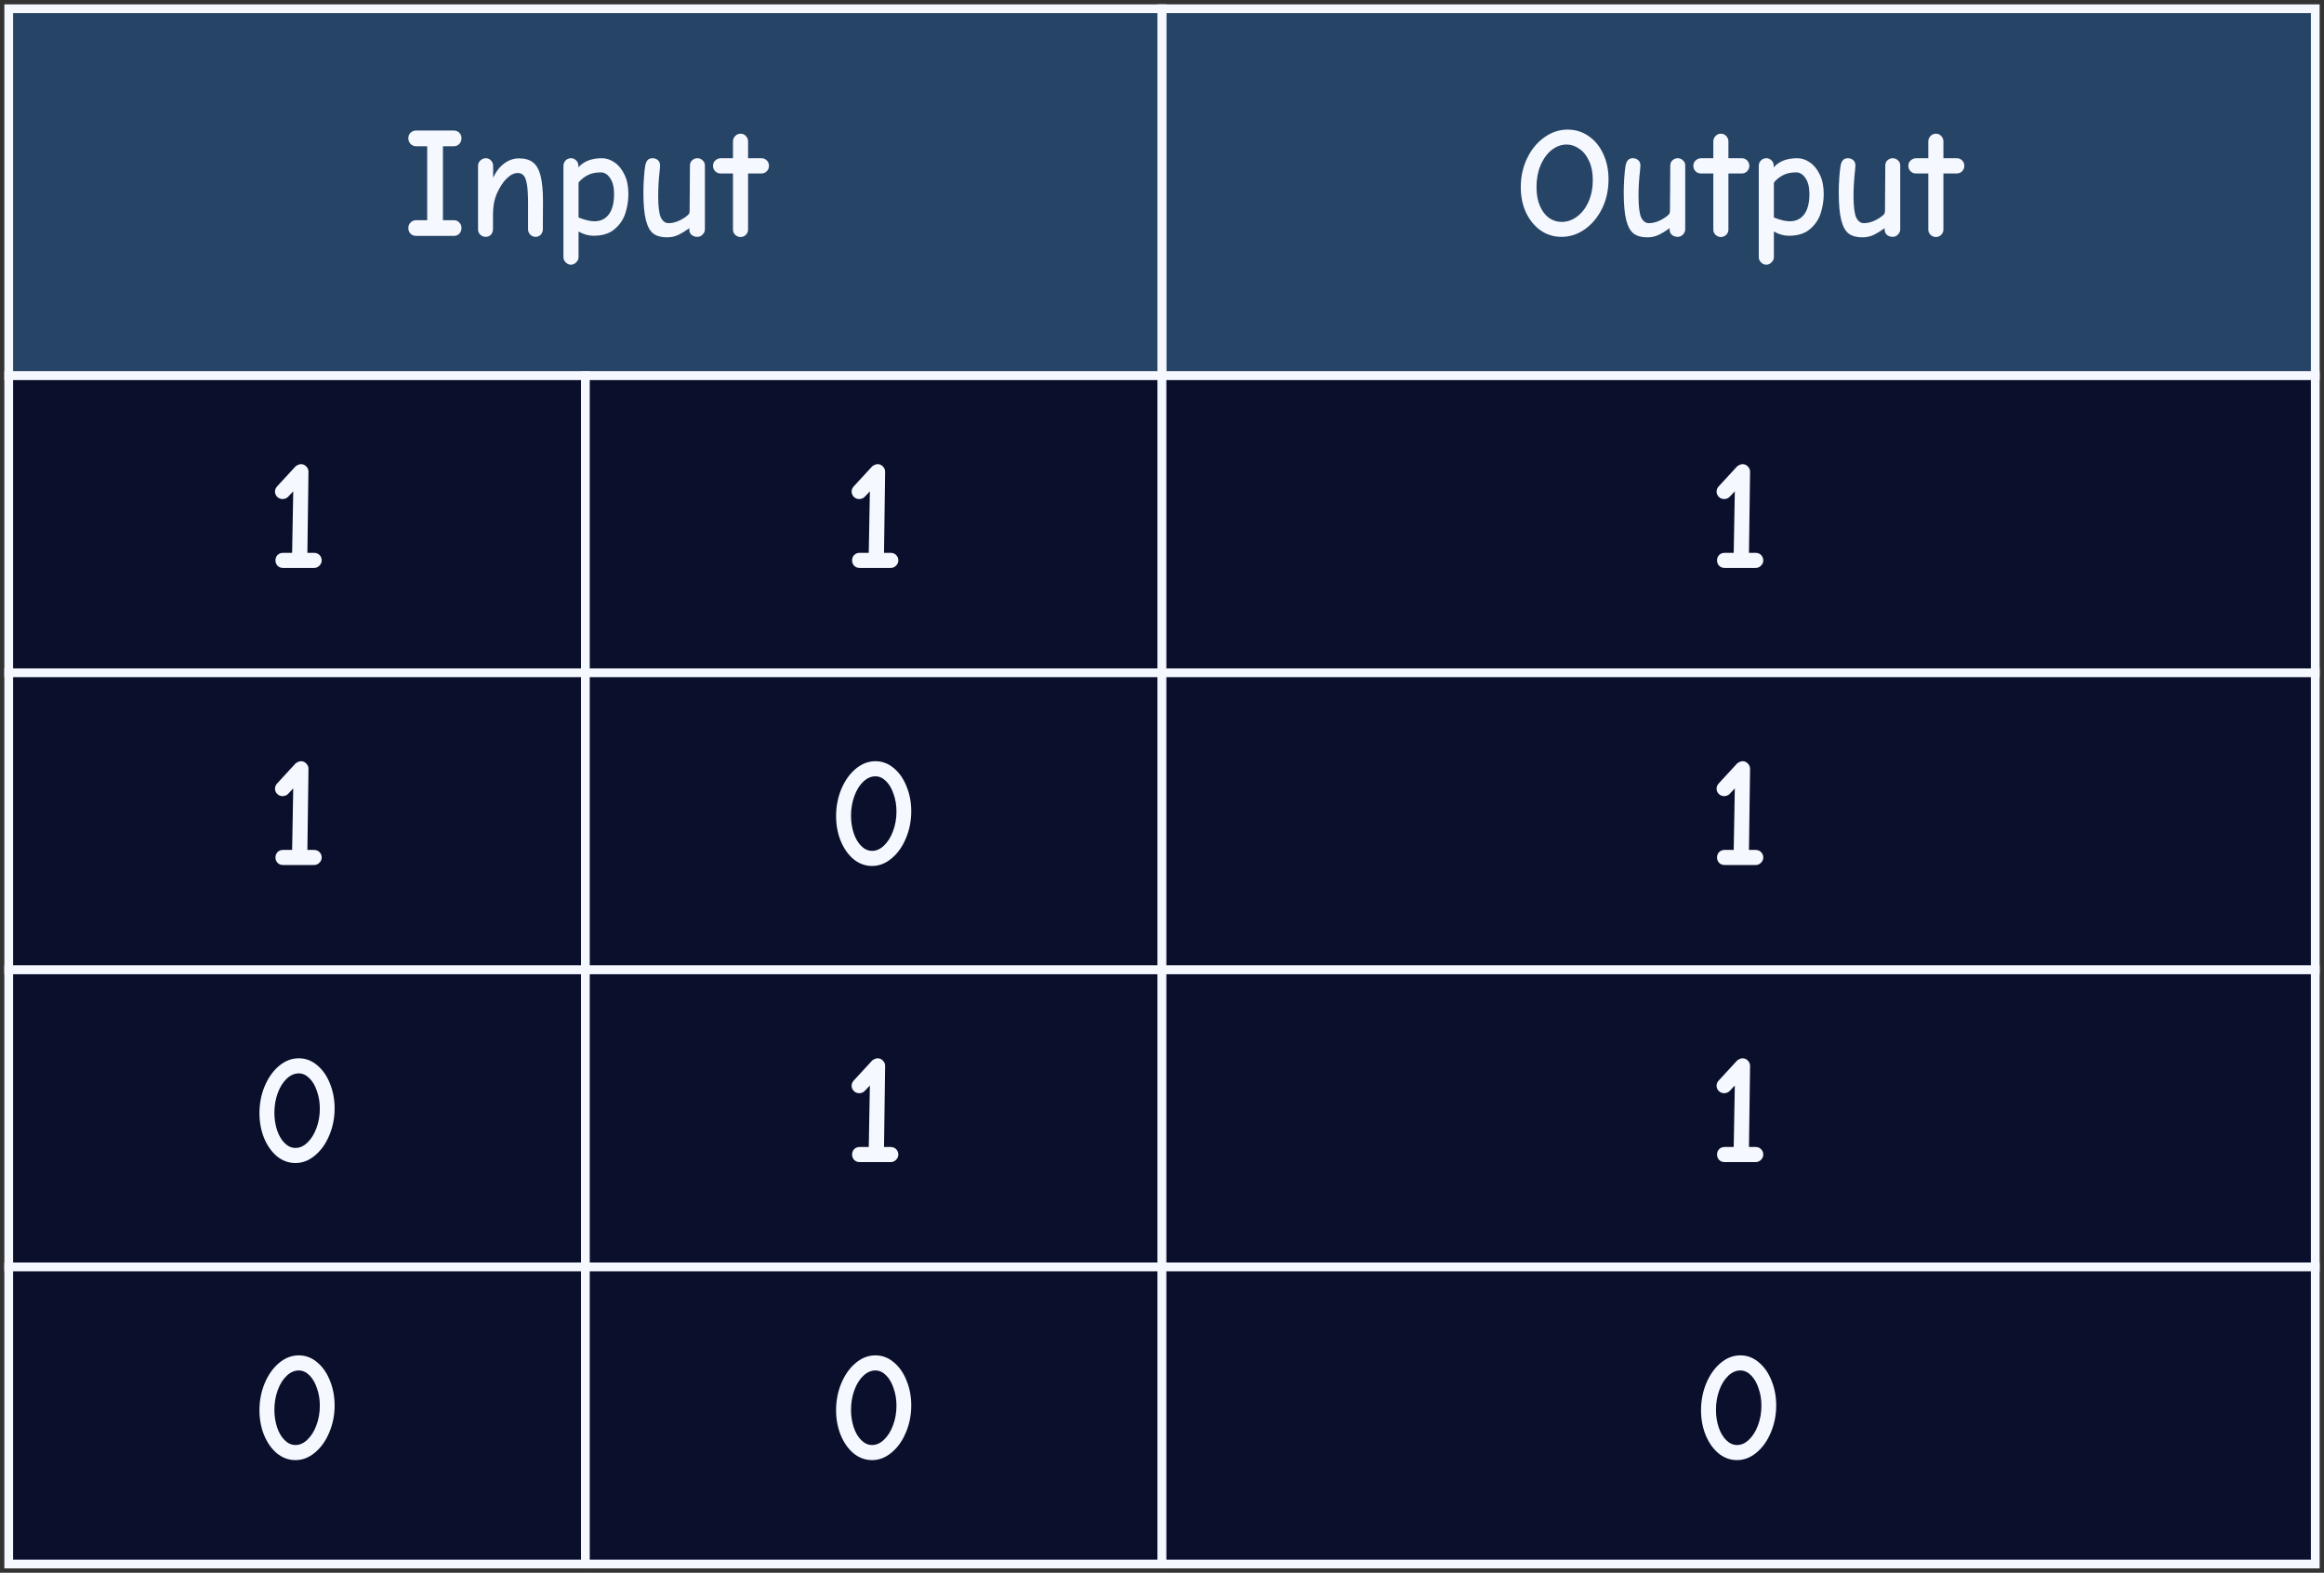 <svg width="266" height="180" viewBox="0 0 266 180" fill="none" xmlns="http://www.w3.org/2000/svg">
<rect x="0" y="0" width="266" height="180" fill="#333333" stroke="none"/>
<rect x="1" y="1" width="132" height="42" fill="#007BFF" fill-opacity="0.25"/>
<rect x="1" y="1" width="132" height="42" stroke="#F6F8FF"/>
<path d="M47.637 27C47.385 27 47.169 26.916 46.989 26.748C46.821 26.568 46.737 26.352 46.737 26.1C46.737 25.848 46.821 25.638 46.989 25.47C47.169 25.29 47.385 25.2 47.637 25.2H48.897V16.74H47.637C47.385 16.74 47.169 16.65 46.989 16.47C46.821 16.29 46.737 16.074 46.737 15.822C46.737 15.57 46.821 15.36 46.989 15.192C47.169 15.024 47.385 14.94 47.637 14.94H51.939C52.191 14.94 52.401 15.024 52.569 15.192C52.737 15.36 52.821 15.57 52.821 15.822C52.821 16.074 52.737 16.29 52.569 16.47C52.401 16.65 52.191 16.74 51.939 16.74H50.697V25.2H51.939C52.203 25.2 52.413 25.29 52.569 25.47C52.737 25.638 52.821 25.848 52.821 26.1C52.821 26.352 52.737 26.568 52.569 26.748C52.401 26.916 52.191 27 51.939 27H47.637ZM55.58 27.108C55.352 27.108 55.148 27.024 54.968 26.856C54.8 26.688 54.716 26.496 54.716 26.28V18.972C54.716 18.732 54.806 18.528 54.986 18.36C55.166 18.192 55.376 18.108 55.616 18.108C55.844 18.108 56.036 18.192 56.192 18.36C56.36 18.528 56.444 18.732 56.444 18.972V20.34C56.78 19.62 57.206 19.074 57.722 18.702C58.238 18.318 58.802 18.126 59.414 18.126C60.086 18.126 60.62 18.282 61.016 18.594C61.412 18.906 61.7 19.422 61.88 20.142C62.06 20.85 62.15 21.834 62.15 23.094L62.132 26.244C62.132 26.472 62.054 26.676 61.898 26.856C61.742 27.024 61.544 27.108 61.304 27.108C61.076 27.108 60.872 27.024 60.692 26.856C60.524 26.676 60.44 26.478 60.44 26.262V23.274C60.44 22.338 60.398 21.618 60.314 21.114C60.23 20.61 60.104 20.268 59.936 20.088C59.768 19.896 59.54 19.8 59.252 19.8C58.892 19.8 58.532 19.956 58.172 20.268C57.812 20.568 57.476 21 57.164 21.564C56.888 22.056 56.696 22.536 56.588 23.004C56.48 23.472 56.426 24.036 56.426 24.696V26.208C56.426 26.472 56.348 26.688 56.192 26.856C56.048 27.024 55.844 27.108 55.58 27.108ZM65.353 30.294C65.126 30.294 64.921 30.204 64.742 30.024C64.573 29.856 64.49 29.658 64.49 29.43V18.99C64.49 18.738 64.573 18.528 64.742 18.36C64.909 18.192 65.12 18.108 65.371 18.108C65.576 18.108 65.761 18.186 65.93 18.342C66.109 18.498 66.2 18.702 66.2 18.954V19.152C66.811 18.456 67.712 18.108 68.9 18.108C69.391 18.108 69.865 18.264 70.322 18.576C70.79 18.888 71.174 19.356 71.474 19.98C71.773 20.592 71.924 21.33 71.924 22.194C71.924 22.974 71.803 23.724 71.564 24.444C71.323 25.164 70.903 25.77 70.303 26.262C69.716 26.742 68.924 26.982 67.927 26.982C67.352 26.982 66.781 26.82 66.218 26.496V29.43C66.218 29.658 66.127 29.856 65.948 30.024C65.779 30.204 65.582 30.294 65.353 30.294ZM68.035 25.326C68.731 25.326 69.278 25.068 69.674 24.552C70.082 24.024 70.285 23.238 70.285 22.194C70.285 21.426 70.135 20.826 69.835 20.394C69.547 19.95 69.188 19.728 68.755 19.728C68.144 19.728 67.621 19.848 67.189 20.088C66.769 20.328 66.445 20.598 66.218 20.898V24.894C66.95 25.182 67.555 25.326 68.035 25.326ZM76.342 27.162C75.694 27.162 75.178 27.024 74.794 26.748C74.41 26.46 74.122 25.944 73.93 25.2C73.738 24.456 73.642 23.388 73.642 21.996C73.642 21.528 73.66 21.012 73.696 20.448C73.732 19.884 73.78 19.41 73.84 19.026C73.888 18.726 73.978 18.498 74.11 18.342C74.242 18.186 74.434 18.108 74.686 18.108C74.926 18.108 75.13 18.18 75.298 18.324C75.466 18.468 75.55 18.678 75.55 18.954L75.514 19.458C75.394 20.478 75.334 21.456 75.334 22.392C75.334 23.616 75.436 24.45 75.64 24.894C75.856 25.326 76.15 25.542 76.522 25.542C76.954 25.542 77.398 25.428 77.854 25.2C78.31 24.96 78.634 24.732 78.826 24.516C78.898 24.444 78.934 24.294 78.934 24.066L78.97 18.936C78.97 18.696 79.054 18.498 79.222 18.342C79.402 18.186 79.6 18.108 79.816 18.108C80.044 18.108 80.242 18.186 80.41 18.342C80.59 18.498 80.68 18.696 80.68 18.936V26.244C80.68 26.472 80.59 26.676 80.41 26.856C80.242 27.024 80.044 27.108 79.816 27.108C79.576 27.108 79.36 27.036 79.168 26.892C78.988 26.736 78.898 26.544 78.898 26.316V26.118C78.442 26.442 78.016 26.7 77.62 26.892C77.236 27.072 76.81 27.162 76.342 27.162ZM84.759 27.126C84.531 27.126 84.327 27.042 84.147 26.874C83.979 26.706 83.895 26.508 83.895 26.28V19.854H82.473C82.233 19.854 82.029 19.77 81.861 19.602C81.693 19.422 81.609 19.218 81.609 18.99C81.609 18.726 81.699 18.516 81.879 18.36C82.059 18.192 82.269 18.108 82.509 18.108H83.895V16.182C83.895 15.954 83.979 15.75 84.147 15.57C84.315 15.39 84.519 15.3 84.759 15.3C85.011 15.3 85.215 15.39 85.371 15.57C85.539 15.738 85.623 15.942 85.623 16.182V18.108H87.153C87.393 18.108 87.597 18.192 87.765 18.36C87.933 18.528 88.017 18.738 88.017 18.99C88.017 19.218 87.933 19.422 87.765 19.602C87.597 19.77 87.393 19.854 87.153 19.854H85.623V26.28C85.623 26.508 85.539 26.706 85.371 26.874C85.203 27.042 84.999 27.126 84.759 27.126Z" fill="#F6F8FF"/>
<rect x="1" y="43" width="66" height="34" fill="#0A0F2C"/>
<rect x="1" y="43" width="66" height="34" stroke="#F6F8FF"/>
<path d="M32.393 65C32.141 65 31.931 64.916 31.763 64.748C31.607 64.58 31.529 64.376 31.529 64.136C31.529 63.896 31.607 63.692 31.763 63.524C31.931 63.356 32.141 63.272 32.393 63.272H33.437L33.563 56.234L32.969 56.864C32.801 57.032 32.591 57.116 32.339 57.116C32.099 57.116 31.895 57.032 31.727 56.864C31.559 56.696 31.475 56.492 31.475 56.252C31.475 56.048 31.553 55.856 31.709 55.676L33.815 53.39C33.887 53.318 33.983 53.258 34.103 53.21C34.223 53.15 34.331 53.12 34.427 53.12C34.691 53.12 34.901 53.21 35.057 53.39C35.225 53.558 35.309 53.756 35.309 53.984L35.183 63.272H35.921C36.197 63.272 36.413 63.356 36.569 63.524C36.737 63.692 36.821 63.896 36.821 64.136C36.821 64.376 36.731 64.58 36.551 64.748C36.383 64.916 36.185 65 35.957 65H32.393Z" fill="#F6F8FF"/>
<rect x="67" y="43" width="66" height="34" fill="#0A0F2C"/>
<rect x="67" y="43" width="66" height="34" stroke="#F6F8FF"/>
<path d="M98.393 65C98.141 65 97.931 64.916 97.763 64.748C97.607 64.58 97.529 64.376 97.529 64.136C97.529 63.896 97.607 63.692 97.763 63.524C97.931 63.356 98.141 63.272 98.393 63.272H99.437L99.563 56.234L98.969 56.864C98.801 57.032 98.591 57.116 98.339 57.116C98.099 57.116 97.895 57.032 97.727 56.864C97.559 56.696 97.475 56.492 97.475 56.252C97.475 56.048 97.553 55.856 97.709 55.676L99.815 53.39C99.887 53.318 99.983 53.258 100.103 53.21C100.223 53.15 100.331 53.12 100.427 53.12C100.691 53.12 100.901 53.21 101.057 53.39C101.225 53.558 101.309 53.756 101.309 53.984L101.183 63.272H101.921C102.197 63.272 102.413 63.356 102.569 63.524C102.737 63.692 102.821 63.896 102.821 64.136C102.821 64.376 102.731 64.58 102.551 64.748C102.383 64.916 102.185 65 101.957 65H98.393Z" fill="#F6F8FF"/>
<rect x="1" y="77" width="66" height="34" fill="#0A0F2C"/>
<rect x="1" y="77" width="66" height="34" stroke="#F6F8FF"/>
<path d="M32.393 99C32.141 99 31.931 98.916 31.763 98.748C31.607 98.58 31.529 98.376 31.529 98.136C31.529 97.896 31.607 97.692 31.763 97.524C31.931 97.356 32.141 97.272 32.393 97.272H33.437L33.563 90.234L32.969 90.864C32.801 91.032 32.591 91.116 32.339 91.116C32.099 91.116 31.895 91.032 31.727 90.864C31.559 90.696 31.475 90.492 31.475 90.252C31.475 90.048 31.553 89.856 31.709 89.676L33.815 87.39C33.887 87.318 33.983 87.258 34.103 87.21C34.223 87.15 34.331 87.12 34.427 87.12C34.691 87.12 34.901 87.21 35.057 87.39C35.225 87.558 35.309 87.756 35.309 87.984L35.183 97.272H35.921C36.197 97.272 36.413 97.356 36.569 97.524C36.737 97.692 36.821 97.896 36.821 98.136C36.821 98.376 36.731 98.58 36.551 98.748C36.383 98.916 36.185 99 35.957 99H32.393Z" fill="#F6F8FF"/>
<rect x="67" y="77" width="66" height="34" fill="#0A0F2C"/>
<rect x="67" y="77" width="66" height="34" stroke="#F6F8FF"/>
<path d="M99.818 99.108C99.038 99.108 98.33 98.85 97.694 98.334C97.07 97.806 96.578 97.104 96.218 96.228C95.87 95.352 95.696 94.41 95.696 93.402C95.696 92.31 95.894 91.284 96.29 90.324C96.698 89.352 97.244 88.578 97.928 88.002C98.624 87.414 99.38 87.12 100.196 87.12C100.976 87.12 101.678 87.384 102.302 87.912C102.926 88.428 103.412 89.124 103.76 90C104.12 90.876 104.3 91.824 104.3 92.844C104.3 93.948 104.096 94.98 103.688 95.94C103.292 96.9 102.746 97.668 102.05 98.244C101.366 98.82 100.622 99.108 99.818 99.108ZM99.818 97.38C100.31 97.38 100.766 97.176 101.186 96.768C101.618 96.36 101.96 95.814 102.212 95.13C102.476 94.434 102.608 93.684 102.608 92.88C102.608 92.172 102.5 91.512 102.284 90.9C102.08 90.276 101.792 89.778 101.42 89.406C101.048 89.034 100.64 88.848 100.196 88.848C99.704 88.848 99.242 89.052 98.81 89.46C98.378 89.868 98.036 90.42 97.784 91.116C97.532 91.812 97.406 92.562 97.406 93.366C97.406 94.062 97.508 94.722 97.712 95.346C97.916 95.958 98.204 96.45 98.576 96.822C98.948 97.194 99.362 97.38 99.818 97.38Z" fill="#F6F8FF"/>
<rect x="1" y="111" width="66" height="34" fill="#0A0F2C"/>
<rect x="1" y="111" width="66" height="34" stroke="#F6F8FF"/>
<path d="M33.818 133.108C33.038 133.108 32.33 132.85 31.694 132.334C31.07 131.806 30.578 131.104 30.218 130.228C29.87 129.352 29.696 128.41 29.696 127.402C29.696 126.31 29.894 125.284 30.29 124.324C30.698 123.352 31.244 122.578 31.928 122.002C32.624 121.414 33.38 121.12 34.196 121.12C34.976 121.12 35.678 121.384 36.302 121.912C36.926 122.428 37.412 123.124 37.76 124C38.12 124.876 38.3 125.824 38.3 126.844C38.3 127.948 38.096 128.98 37.688 129.94C37.292 130.9 36.746 131.668 36.05 132.244C35.366 132.82 34.622 133.108 33.818 133.108ZM33.818 131.38C34.31 131.38 34.766 131.176 35.186 130.768C35.618 130.36 35.96 129.814 36.212 129.13C36.476 128.434 36.608 127.684 36.608 126.88C36.608 126.172 36.5 125.512 36.284 124.9C36.08 124.276 35.792 123.778 35.42 123.406C35.048 123.034 34.64 122.848 34.196 122.848C33.704 122.848 33.242 123.052 32.81 123.46C32.378 123.868 32.036 124.42 31.784 125.116C31.532 125.812 31.406 126.562 31.406 127.366C31.406 128.062 31.508 128.722 31.712 129.346C31.916 129.958 32.204 130.45 32.576 130.822C32.948 131.194 33.362 131.38 33.818 131.38Z" fill="#F6F8FF"/>
<rect x="67" y="111" width="66" height="34" fill="#0A0F2C"/>
<rect x="67" y="111" width="66" height="34" stroke="#F6F8FF"/>
<path d="M98.393 133C98.141 133 97.931 132.916 97.763 132.748C97.607 132.58 97.529 132.376 97.529 132.136C97.529 131.896 97.607 131.692 97.763 131.524C97.931 131.356 98.141 131.272 98.393 131.272H99.437L99.563 124.234L98.969 124.864C98.801 125.032 98.591 125.116 98.339 125.116C98.099 125.116 97.895 125.032 97.727 124.864C97.559 124.696 97.475 124.492 97.475 124.252C97.475 124.048 97.553 123.856 97.709 123.676L99.815 121.39C99.887 121.318 99.983 121.258 100.103 121.21C100.223 121.15 100.331 121.12 100.427 121.12C100.691 121.12 100.901 121.21 101.057 121.39C101.225 121.558 101.309 121.756 101.309 121.984L101.183 131.272H101.921C102.197 131.272 102.413 131.356 102.569 131.524C102.737 131.692 102.821 131.896 102.821 132.136C102.821 132.376 102.731 132.58 102.551 132.748C102.383 132.916 102.185 133 101.957 133H98.393Z" fill="#F6F8FF"/>
<rect x="1" y="145" width="66" height="34" fill="#0A0F2C"/>
<rect x="1" y="145" width="66" height="34" stroke="#F6F8FF"/>
<path d="M33.818 167.108C33.038 167.108 32.33 166.85 31.694 166.334C31.07 165.806 30.578 165.104 30.218 164.228C29.87 163.352 29.696 162.41 29.696 161.402C29.696 160.31 29.894 159.284 30.29 158.324C30.698 157.352 31.244 156.578 31.928 156.002C32.624 155.414 33.38 155.12 34.196 155.12C34.976 155.12 35.678 155.384 36.302 155.912C36.926 156.428 37.412 157.124 37.76 158C38.12 158.876 38.3 159.824 38.3 160.844C38.3 161.948 38.096 162.98 37.688 163.94C37.292 164.9 36.746 165.668 36.05 166.244C35.366 166.82 34.622 167.108 33.818 167.108ZM33.818 165.38C34.31 165.38 34.766 165.176 35.186 164.768C35.618 164.36 35.96 163.814 36.212 163.13C36.476 162.434 36.608 161.684 36.608 160.88C36.608 160.172 36.5 159.512 36.284 158.9C36.08 158.276 35.792 157.778 35.42 157.406C35.048 157.034 34.64 156.848 34.196 156.848C33.704 156.848 33.242 157.052 32.81 157.46C32.378 157.868 32.036 158.42 31.784 159.116C31.532 159.812 31.406 160.562 31.406 161.366C31.406 162.062 31.508 162.722 31.712 163.346C31.916 163.958 32.204 164.45 32.576 164.822C32.948 165.194 33.362 165.38 33.818 165.38Z" fill="#F6F8FF"/>
<rect x="67" y="145" width="66" height="34" fill="#0A0F2C"/>
<rect x="67" y="145" width="66" height="34" stroke="#F6F8FF"/>
<path d="M99.818 167.108C99.038 167.108 98.33 166.85 97.694 166.334C97.07 165.806 96.578 165.104 96.218 164.228C95.87 163.352 95.696 162.41 95.696 161.402C95.696 160.31 95.894 159.284 96.29 158.324C96.698 157.352 97.244 156.578 97.928 156.002C98.624 155.414 99.38 155.12 100.196 155.12C100.976 155.12 101.678 155.384 102.302 155.912C102.926 156.428 103.412 157.124 103.76 158C104.12 158.876 104.3 159.824 104.3 160.844C104.3 161.948 104.096 162.98 103.688 163.94C103.292 164.9 102.746 165.668 102.05 166.244C101.366 166.82 100.622 167.108 99.818 167.108ZM99.818 165.38C100.31 165.38 100.766 165.176 101.186 164.768C101.618 164.36 101.96 163.814 102.212 163.13C102.476 162.434 102.608 161.684 102.608 160.88C102.608 160.172 102.5 159.512 102.284 158.9C102.08 158.276 101.792 157.778 101.42 157.406C101.048 157.034 100.64 156.848 100.196 156.848C99.704 156.848 99.242 157.052 98.81 157.46C98.378 157.868 98.036 158.42 97.784 159.116C97.532 159.812 97.406 160.562 97.406 161.366C97.406 162.062 97.508 162.722 97.712 163.346C97.916 163.958 98.204 164.45 98.576 164.822C98.948 165.194 99.362 165.38 99.818 165.38Z" fill="#F6F8FF"/>
<rect x="133" y="1" width="132" height="42" fill="#007BFF" fill-opacity="0.25"/>
<rect x="133" y="1" width="132" height="42" stroke="#F6F8FF"/>
<path d="M178.727 27.108C177.839 27.108 177.041 26.862 176.333 26.37C175.625 25.866 175.067 25.182 174.659 24.318C174.263 23.454 174.065 22.488 174.065 21.42C174.065 20.208 174.311 19.098 174.803 18.09C175.295 17.082 175.949 16.29 176.765 15.714C177.593 15.126 178.481 14.832 179.429 14.832C180.317 14.832 181.115 15.078 181.823 15.57C182.543 16.062 183.101 16.74 183.497 17.604C183.905 18.468 184.109 19.44 184.109 20.52C184.109 21.744 183.863 22.86 183.371 23.868C182.879 24.864 182.219 25.656 181.391 26.244C180.575 26.82 179.687 27.108 178.727 27.108ZM178.727 25.398C179.375 25.398 179.969 25.194 180.509 24.786C181.061 24.378 181.499 23.808 181.823 23.076C182.147 22.344 182.309 21.516 182.309 20.592C182.309 19.752 182.165 19.026 181.877 18.414C181.601 17.802 181.229 17.34 180.761 17.028C180.305 16.704 179.825 16.542 179.321 16.542C178.697 16.542 178.121 16.752 177.593 17.172C177.065 17.592 176.645 18.174 176.333 18.918C176.021 19.65 175.865 20.484 175.865 21.42C175.865 22.26 175.997 22.98 176.261 23.58C176.525 24.18 176.873 24.636 177.305 24.948C177.749 25.248 178.223 25.398 178.727 25.398ZM188.549 27.162C187.901 27.162 187.385 27.024 187.001 26.748C186.617 26.46 186.329 25.944 186.137 25.2C185.945 24.456 185.849 23.388 185.849 21.996C185.849 21.528 185.867 21.012 185.903 20.448C185.939 19.884 185.987 19.41 186.047 19.026C186.095 18.726 186.185 18.498 186.317 18.342C186.449 18.186 186.641 18.108 186.893 18.108C187.133 18.108 187.337 18.18 187.505 18.324C187.673 18.468 187.757 18.678 187.757 18.954L187.721 19.458C187.601 20.478 187.541 21.456 187.541 22.392C187.541 23.616 187.643 24.45 187.847 24.894C188.063 25.326 188.357 25.542 188.729 25.542C189.161 25.542 189.605 25.428 190.061 25.2C190.517 24.96 190.841 24.732 191.033 24.516C191.105 24.444 191.141 24.294 191.141 24.066L191.177 18.936C191.177 18.696 191.261 18.498 191.429 18.342C191.609 18.186 191.807 18.108 192.023 18.108C192.251 18.108 192.449 18.186 192.617 18.342C192.797 18.498 192.887 18.696 192.887 18.936V26.244C192.887 26.472 192.797 26.676 192.617 26.856C192.449 27.024 192.251 27.108 192.023 27.108C191.783 27.108 191.567 27.036 191.375 26.892C191.195 26.736 191.105 26.544 191.105 26.316V26.118C190.649 26.442 190.223 26.7 189.827 26.892C189.443 27.072 189.017 27.162 188.549 27.162ZM196.966 27.126C196.738 27.126 196.534 27.042 196.354 26.874C196.186 26.706 196.102 26.508 196.102 26.28V19.854H194.68C194.44 19.854 194.236 19.77 194.068 19.602C193.9 19.422 193.816 19.218 193.816 18.99C193.816 18.726 193.906 18.516 194.086 18.36C194.266 18.192 194.476 18.108 194.716 18.108H196.102V16.182C196.102 15.954 196.186 15.75 196.354 15.57C196.522 15.39 196.726 15.3 196.966 15.3C197.218 15.3 197.422 15.39 197.578 15.57C197.746 15.738 197.83 15.942 197.83 16.182V18.108H199.36C199.6 18.108 199.804 18.192 199.972 18.36C200.14 18.528 200.224 18.738 200.224 18.99C200.224 19.218 200.14 19.422 199.972 19.602C199.804 19.77 199.6 19.854 199.36 19.854H197.83V26.28C197.83 26.508 197.746 26.706 197.578 26.874C197.41 27.042 197.206 27.126 196.966 27.126ZM202.17 30.294C201.942 30.294 201.738 30.204 201.558 30.024C201.39 29.856 201.306 29.658 201.306 29.43V18.99C201.306 18.738 201.39 18.528 201.558 18.36C201.726 18.192 201.936 18.108 202.188 18.108C202.392 18.108 202.578 18.186 202.746 18.342C202.926 18.498 203.016 18.702 203.016 18.954V19.152C203.628 18.456 204.528 18.108 205.716 18.108C206.208 18.108 206.682 18.264 207.138 18.576C207.606 18.888 207.99 19.356 208.29 19.98C208.59 20.592 208.74 21.33 208.74 22.194C208.74 22.974 208.62 23.724 208.38 24.444C208.14 25.164 207.72 25.77 207.12 26.262C206.532 26.742 205.74 26.982 204.744 26.982C204.168 26.982 203.598 26.82 203.034 26.496V29.43C203.034 29.658 202.944 29.856 202.764 30.024C202.596 30.204 202.398 30.294 202.17 30.294ZM204.852 25.326C205.548 25.326 206.094 25.068 206.49 24.552C206.898 24.024 207.102 23.238 207.102 22.194C207.102 21.426 206.952 20.826 206.652 20.394C206.364 19.95 206.004 19.728 205.572 19.728C204.96 19.728 204.438 19.848 204.006 20.088C203.586 20.328 203.262 20.598 203.034 20.898V24.894C203.766 25.182 204.372 25.326 204.852 25.326ZM213.159 27.162C212.511 27.162 211.995 27.024 211.611 26.748C211.227 26.46 210.939 25.944 210.747 25.2C210.555 24.456 210.459 23.388 210.459 21.996C210.459 21.528 210.477 21.012 210.513 20.448C210.549 19.884 210.597 19.41 210.657 19.026C210.705 18.726 210.795 18.498 210.927 18.342C211.059 18.186 211.251 18.108 211.503 18.108C211.743 18.108 211.947 18.18 212.115 18.324C212.283 18.468 212.367 18.678 212.367 18.954L212.331 19.458C212.211 20.478 212.151 21.456 212.151 22.392C212.151 23.616 212.253 24.45 212.457 24.894C212.673 25.326 212.967 25.542 213.339 25.542C213.771 25.542 214.215 25.428 214.671 25.2C215.127 24.96 215.451 24.732 215.643 24.516C215.715 24.444 215.751 24.294 215.751 24.066L215.787 18.936C215.787 18.696 215.871 18.498 216.039 18.342C216.219 18.186 216.417 18.108 216.633 18.108C216.861 18.108 217.059 18.186 217.227 18.342C217.407 18.498 217.497 18.696 217.497 18.936V26.244C217.497 26.472 217.407 26.676 217.227 26.856C217.059 27.024 216.861 27.108 216.633 27.108C216.393 27.108 216.177 27.036 215.985 26.892C215.805 26.736 215.715 26.544 215.715 26.316V26.118C215.259 26.442 214.833 26.7 214.437 26.892C214.053 27.072 213.627 27.162 213.159 27.162ZM221.575 27.126C221.347 27.126 221.143 27.042 220.963 26.874C220.795 26.706 220.711 26.508 220.711 26.28V19.854H219.289C219.049 19.854 218.845 19.77 218.677 19.602C218.509 19.422 218.425 19.218 218.425 18.99C218.425 18.726 218.515 18.516 218.695 18.36C218.875 18.192 219.085 18.108 219.325 18.108H220.711V16.182C220.711 15.954 220.795 15.75 220.963 15.57C221.131 15.39 221.335 15.3 221.575 15.3C221.827 15.3 222.031 15.39 222.187 15.57C222.355 15.738 222.439 15.942 222.439 16.182V18.108H223.969C224.209 18.108 224.413 18.192 224.581 18.36C224.749 18.528 224.833 18.738 224.833 18.99C224.833 19.218 224.749 19.422 224.581 19.602C224.413 19.77 224.209 19.854 223.969 19.854H222.439V26.28C222.439 26.508 222.355 26.706 222.187 26.874C222.019 27.042 221.815 27.126 221.575 27.126Z" fill="#F6F8FF"/>
<rect x="133" y="43" width="132" height="34" fill="#0A0F2C"/>
<rect x="133" y="43" width="132" height="34" stroke="#F6F8FF"/>
<path d="M197.393 65C197.141 65 196.931 64.916 196.763 64.748C196.607 64.58 196.529 64.376 196.529 64.136C196.529 63.896 196.607 63.692 196.763 63.524C196.931 63.356 197.141 63.272 197.393 63.272H198.437L198.563 56.234L197.969 56.864C197.801 57.032 197.591 57.116 197.339 57.116C197.099 57.116 196.895 57.032 196.727 56.864C196.559 56.696 196.475 56.492 196.475 56.252C196.475 56.048 196.553 55.856 196.709 55.676L198.815 53.39C198.887 53.318 198.983 53.258 199.103 53.21C199.223 53.15 199.331 53.12 199.427 53.12C199.691 53.12 199.901 53.21 200.057 53.39C200.225 53.558 200.309 53.756 200.309 53.984L200.183 63.272H200.921C201.197 63.272 201.413 63.356 201.569 63.524C201.737 63.692 201.821 63.896 201.821 64.136C201.821 64.376 201.731 64.58 201.551 64.748C201.383 64.916 201.185 65 200.957 65H197.393Z" fill="#F6F8FF"/>
<rect x="133" y="77" width="132" height="34" fill="#0A0F2C"/>
<rect x="133" y="77" width="132" height="34" stroke="#F6F8FF"/>
<path d="M197.393 99C197.141 99 196.931 98.916 196.763 98.748C196.607 98.58 196.529 98.376 196.529 98.136C196.529 97.896 196.607 97.692 196.763 97.524C196.931 97.356 197.141 97.272 197.393 97.272H198.437L198.563 90.234L197.969 90.864C197.801 91.032 197.591 91.116 197.339 91.116C197.099 91.116 196.895 91.032 196.727 90.864C196.559 90.696 196.475 90.492 196.475 90.252C196.475 90.048 196.553 89.856 196.709 89.676L198.815 87.39C198.887 87.318 198.983 87.258 199.103 87.21C199.223 87.15 199.331 87.12 199.427 87.12C199.691 87.12 199.901 87.21 200.057 87.39C200.225 87.558 200.309 87.756 200.309 87.984L200.183 97.272H200.921C201.197 97.272 201.413 97.356 201.569 97.524C201.737 97.692 201.821 97.896 201.821 98.136C201.821 98.376 201.731 98.58 201.551 98.748C201.383 98.916 201.185 99 200.957 99H197.393Z" fill="#F6F8FF"/>
<rect x="133" y="111" width="132" height="34" fill="#0A0F2C"/>
<rect x="133" y="111" width="132" height="34" stroke="#F6F8FF"/>
<path d="M197.393 133C197.141 133 196.931 132.916 196.763 132.748C196.607 132.58 196.529 132.376 196.529 132.136C196.529 131.896 196.607 131.692 196.763 131.524C196.931 131.356 197.141 131.272 197.393 131.272H198.437L198.563 124.234L197.969 124.864C197.801 125.032 197.591 125.116 197.339 125.116C197.099 125.116 196.895 125.032 196.727 124.864C196.559 124.696 196.475 124.492 196.475 124.252C196.475 124.048 196.553 123.856 196.709 123.676L198.815 121.39C198.887 121.318 198.983 121.258 199.103 121.21C199.223 121.15 199.331 121.12 199.427 121.12C199.691 121.12 199.901 121.21 200.057 121.39C200.225 121.558 200.309 121.756 200.309 121.984L200.183 131.272H200.921C201.197 131.272 201.413 131.356 201.569 131.524C201.737 131.692 201.821 131.896 201.821 132.136C201.821 132.376 201.731 132.58 201.551 132.748C201.383 132.916 201.185 133 200.957 133H197.393Z" fill="#F6F8FF"/>
<rect x="133" y="145" width="132" height="34" fill="#0A0F2C"/>
<rect x="133" y="145" width="132" height="34" stroke="#F6F8FF"/>
<path d="M198.818 167.108C198.038 167.108 197.33 166.85 196.694 166.334C196.07 165.806 195.578 165.104 195.218 164.228C194.87 163.352 194.696 162.41 194.696 161.402C194.696 160.31 194.894 159.284 195.29 158.324C195.698 157.352 196.244 156.578 196.928 156.002C197.624 155.414 198.38 155.12 199.196 155.12C199.976 155.12 200.678 155.384 201.302 155.912C201.926 156.428 202.412 157.124 202.76 158C203.12 158.876 203.3 159.824 203.3 160.844C203.3 161.948 203.096 162.98 202.688 163.94C202.292 164.9 201.746 165.668 201.05 166.244C200.366 166.82 199.622 167.108 198.818 167.108ZM198.818 165.38C199.31 165.38 199.766 165.176 200.186 164.768C200.618 164.36 200.96 163.814 201.212 163.13C201.476 162.434 201.608 161.684 201.608 160.88C201.608 160.172 201.5 159.512 201.284 158.9C201.08 158.276 200.792 157.778 200.42 157.406C200.048 157.034 199.64 156.848 199.196 156.848C198.704 156.848 198.242 157.052 197.81 157.46C197.378 157.868 197.036 158.42 196.784 159.116C196.532 159.812 196.406 160.562 196.406 161.366C196.406 162.062 196.508 162.722 196.712 163.346C196.916 163.958 197.204 164.45 197.576 164.822C197.948 165.194 198.362 165.38 198.818 165.38Z" fill="#F6F8FF"/>
</svg>

